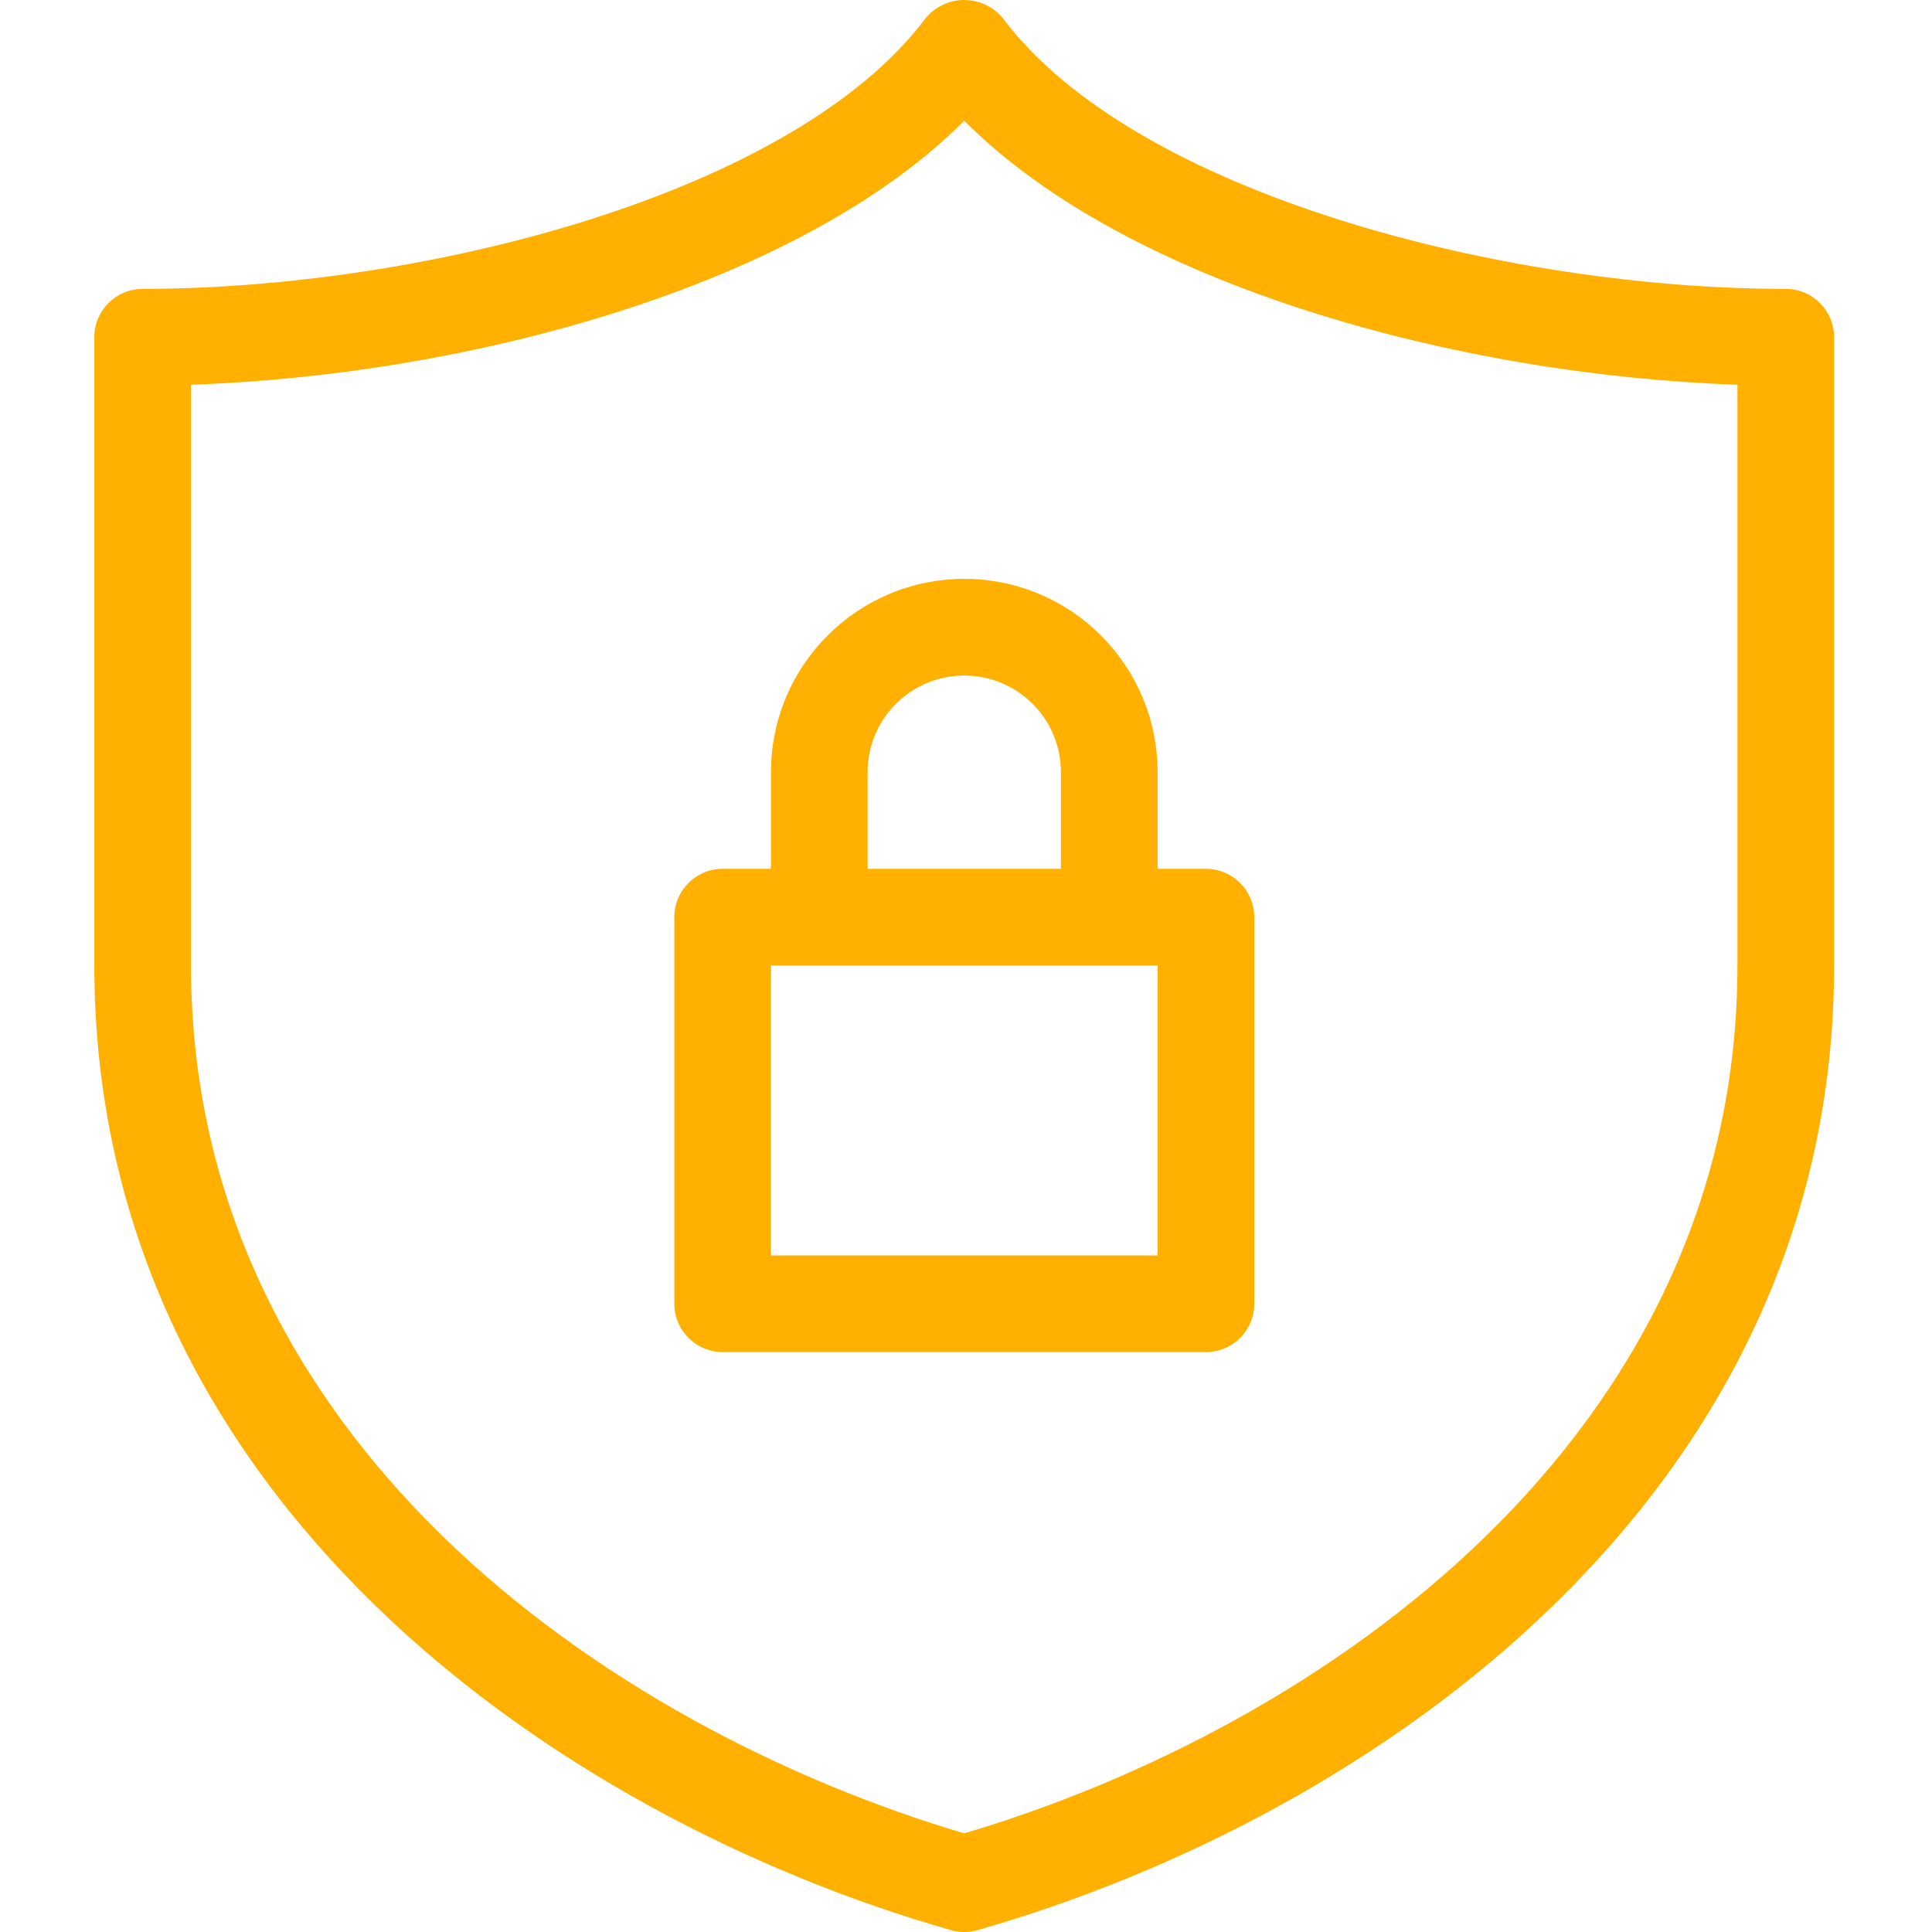 <svg width="40" height="40" viewBox="0 0 40 40" fill="none" xmlns="http://www.w3.org/2000/svg">
<path d="M36.972 5.981C31.152 5.981 23.493 4.017 20.764 0.378C20.4 -0.064 19.748 -0.128 19.305 0.236C19.253 0.278 19.205 0.326 19.163 0.378C16.433 4.017 8.774 5.981 2.954 5.981C2.401 5.981 1.953 6.429 1.953 6.982V19.989C1.953 30.991 11.507 37.624 19.688 39.961C19.868 40.013 20.058 40.013 20.238 39.961C28.419 37.624 37.973 30.991 37.973 19.989V6.982C37.973 6.429 37.525 5.981 36.972 5.981ZM35.972 19.989C35.972 29.756 27.412 35.744 19.963 37.958C12.514 35.744 3.954 29.756 3.954 19.989V7.965C9.738 7.769 16.576 5.905 19.963 2.499C23.35 5.905 30.189 7.769 35.972 7.965V19.989H35.972Z" fill="#FFB000"/>
<path d="M15.962 15.987V17.988H14.962C14.409 17.988 13.961 18.436 13.961 18.989V26.993C13.961 27.545 14.409 27.993 14.962 27.993H24.967C25.52 27.993 25.968 27.545 25.968 26.993V18.989C25.968 18.436 25.52 17.988 24.967 17.988H23.966V15.987C23.966 13.777 22.175 11.985 19.964 11.985C17.754 11.985 15.962 13.777 15.962 15.987ZM23.966 25.992H15.962V19.989H23.966V25.992ZM21.965 15.987V17.988H17.963V15.987C17.963 14.882 18.859 13.986 19.964 13.986C21.069 13.986 21.965 14.882 21.965 15.987Z" fill="#FFB000"/>
</svg>
